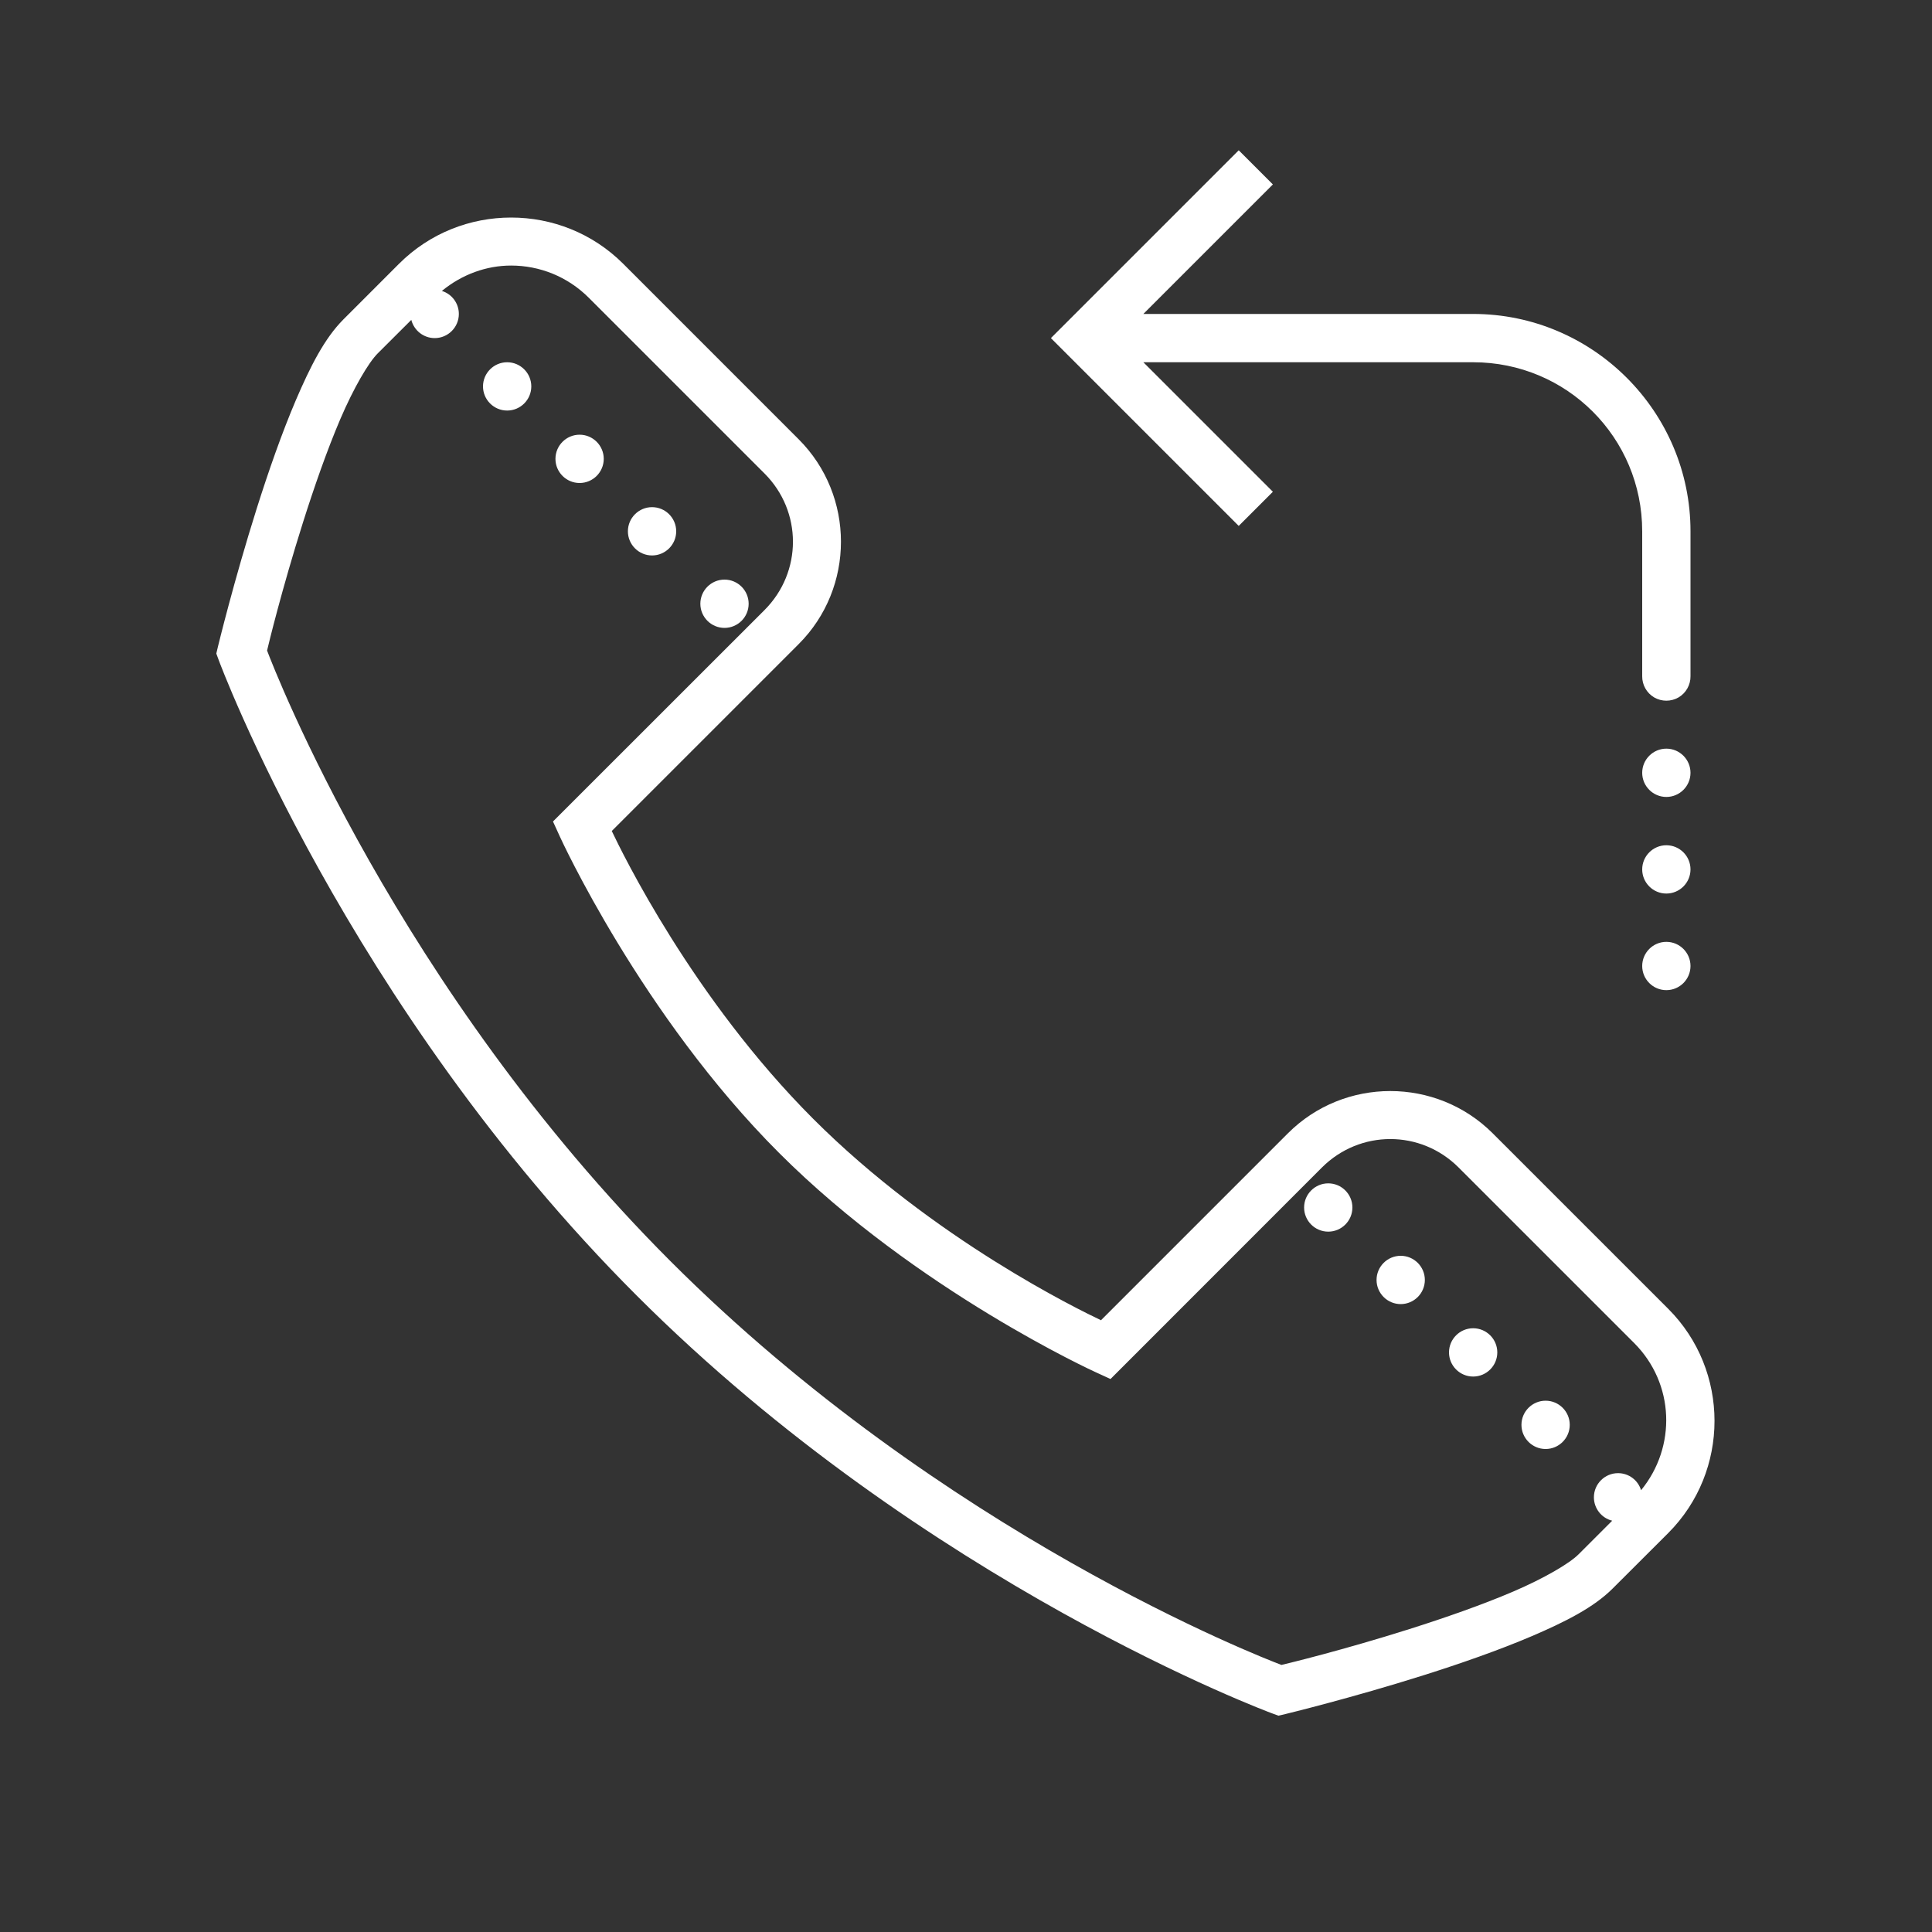 <?xml version="1.0" encoding="UTF-8" standalone="no"?>
<svg
   xmlns:dc="http://purl.org/dc/elements/1.1/"
   xmlns:cc="http://creativecommons.org/ns#"
   xmlns:rdf="http://www.w3.org/1999/02/22-rdf-syntax-ns#"
   xmlns:svg="http://www.w3.org/2000/svg"
   xmlns="http://www.w3.org/2000/svg"
   xmlns:sodipodi="http://sodipodi.sourceforge.net/DTD/sodipodi-0.dtd"
   xmlns:inkscape="http://www.inkscape.org/namespaces/inkscape"
   viewBox="0 0 80 80"
   version="1.1"
   width="80"
   height="80"
   style="fill: rgb(0, 0, 0);"
   id="svg5"
   sodipodi:docname="callback.svg"
   inkscape:version="0.92.4 (5da689c313, 2019-01-14)">
  <rect x="0" y="0" width="80" height="80" fill="#333333" stroke="none"/>
  <defs
     id="defs9" />
  <sodipodi:namedview
     pagecolor="#ffffff"
     bordercolor="#666666"
     borderopacity="1"
     objecttolerance="10"
     gridtolerance="10"
     guidetolerance="10"
     inkscape:pageopacity="0"
     inkscape:pageshadow="2"
     inkscape:window-width="1146"
     inkscape:window-height="801"
     id="namedview7"
     showgrid="false"
     inkscape:zoom="2.95"
     inkscape:cx="40"
     inkscape:cy="40"
     inkscape:window-x="500"
     inkscape:window-y="40"
     inkscape:window-maximized="0"
     inkscape:current-layer="surface1" />
  <g
     id="surface1">
    <path
       style="fill:#ffffff;fill-opacity:1"
       d="M 51.293 6.223 L 43.516 14 L 51.293 21.777 L 52.707 20.363 L 47.344 15 L 61 15 C 64.879 15 68 18.121 68 22 L 68 28 C 67.996 28.359 68.184 28.695 68.496 28.879 C 68.809 29.059 69.191 29.059 69.504 28.879 C 69.816 28.695 70.004 28.359 70 28 L 70 22 C 70 17.043 65.957 13 61 13 L 47.344 13 L 52.707 7.637 Z M 21.164 9.008 C 19.48 9.008 17.801 9.645 16.523 10.922 L 14.223 13.223 C 13.434 14.012 12.848 15.18 12.254 16.562 C 11.664 17.945 11.113 19.531 10.637 21.035 C 9.684 24.051 9.027 26.766 9.027 26.766 L 8.957 27.062 L 9.062 27.348 C 9.062 27.348 14.352 41.637 26.359 53.641 C 38.363 65.648 52.652 70.938 52.652 70.938 L 52.938 71.043 L 53.234 70.973 C 53.234 70.973 55.949 70.316 58.965 69.363 C 60.469 68.887 62.055 68.336 63.438 67.746 C 64.82 67.152 65.988 66.566 66.777 65.777 L 69.078 63.48 C 71.633 60.922 71.633 56.75 69.078 54.195 L 61.812 46.93 C 59.477 44.594 55.66 44.594 53.328 46.93 L 45.59 54.668 C 44.695 54.242 38.668 51.324 33.672 46.328 C 28.68 41.332 25.758 35.305 25.332 34.41 L 33.07 26.672 C 35.406 24.34 35.406 20.523 33.07 18.188 L 25.805 10.922 C 24.527 9.645 22.848 9.008 21.164 9.008 Z M 21.164 10.996 C 22.328 10.996 23.496 11.441 24.391 12.34 L 31.656 19.605 C 33.227 21.176 33.227 23.688 31.656 25.262 L 22.898 34.016 L 23.188 34.652 C 23.188 34.652 26.551 42.035 32.262 47.742 C 37.969 53.449 45.352 56.812 45.352 56.812 L 45.984 57.102 L 54.738 48.344 C 56.312 46.773 58.828 46.773 60.398 48.344 L 67.664 55.609 C 69.344 57.289 69.426 59.91 67.953 61.707 C 67.828 61.289 67.441 61 67 61 C 66.449 61 66 61.449 66 62 C 66 62.457 66.312 62.859 66.758 62.969 L 65.363 64.363 C 64.984 64.742 63.938 65.355 62.652 65.906 C 61.363 66.457 59.828 66.992 58.359 67.457 C 55.578 68.336 53.328 68.879 53.062 68.941 C 52.266 68.641 39.074 63.531 27.77 52.23 C 16.469 40.926 11.359 27.734 11.059 26.938 C 11.121 26.672 11.664 24.422 12.543 21.641 C 13.008 20.172 13.543 18.637 14.094 17.348 C 14.645 16.062 15.258 15.016 15.637 14.637 L 17.031 13.246 C 17.145 13.688 17.543 14 18 14 C 18.551 14 19 13.551 19 13 C 19 12.562 18.715 12.176 18.297 12.047 C 19.133 11.359 20.145 10.996 21.164 10.996 Z M 21 15 C 20.449 15 20 15.449 20 16 C 20 16.551 20.449 17 21 17 C 21.551 17 22 16.551 22 16 C 22 15.449 21.551 15 21 15 Z M 24 18 C 23.449 18 23 18.449 23 19 C 23 19.551 23.449 20 24 20 C 24.551 20 25 19.551 25 19 C 25 18.449 24.551 18 24 18 Z M 27 21 C 26.449 21 26 21.449 26 22 C 26 22.551 26.449 23 27 23 C 27.551 23 28 22.551 28 22 C 28 21.449 27.551 21 27 21 Z M 30 24 C 29.449 24 29 24.449 29 25 C 29 25.551 29.449 26 30 26 C 30.551 26 31 25.551 31 25 C 31 24.449 30.551 24 30 24 Z M 69 31 C 68.449 31 68 31.449 68 32 C 68 32.551 68.449 33 69 33 C 69.551 33 70 32.551 70 32 C 70 31.449 69.551 31 69 31 Z M 69 35 C 68.449 35 68 35.449 68 36 C 68 36.551 68.449 37 69 37 C 69.551 37 70 36.551 70 36 C 70 35.449 69.551 35 69 35 Z M 69 39 C 68.449 39 68 39.449 68 40 C 68 40.551 68.449 41 69 41 C 69.551 41 70 40.551 70 40 C 70 39.449 69.551 39 69 39 Z M 55 49 C 54.449 49 54 49.449 54 50 C 54 50.551 54.449 51 55 51 C 55.551 51 56 50.551 56 50 C 56 49.449 55.551 49 55 49 Z M 58 52 C 57.449 52 57 52.449 57 53 C 57 53.551 57.449 54 58 54 C 58.551 54 59 53.551 59 53 C 59 52.449 58.551 52 58 52 Z M 61 55 C 60.449 55 60 55.449 60 56 C 60 56.551 60.449 57 61 57 C 61.551 57 62 56.551 62 56 C 62 55.449 61.551 55 61 55 Z M 64 58 C 63.449 58 63 58.449 63 59 C 63 59.551 63.449 60 64 60 C 64.551 60 65 59.551 65 59 C 65 58.449 64.551 58 64 58 Z "
       id="path2" />
  </g>
</svg>

